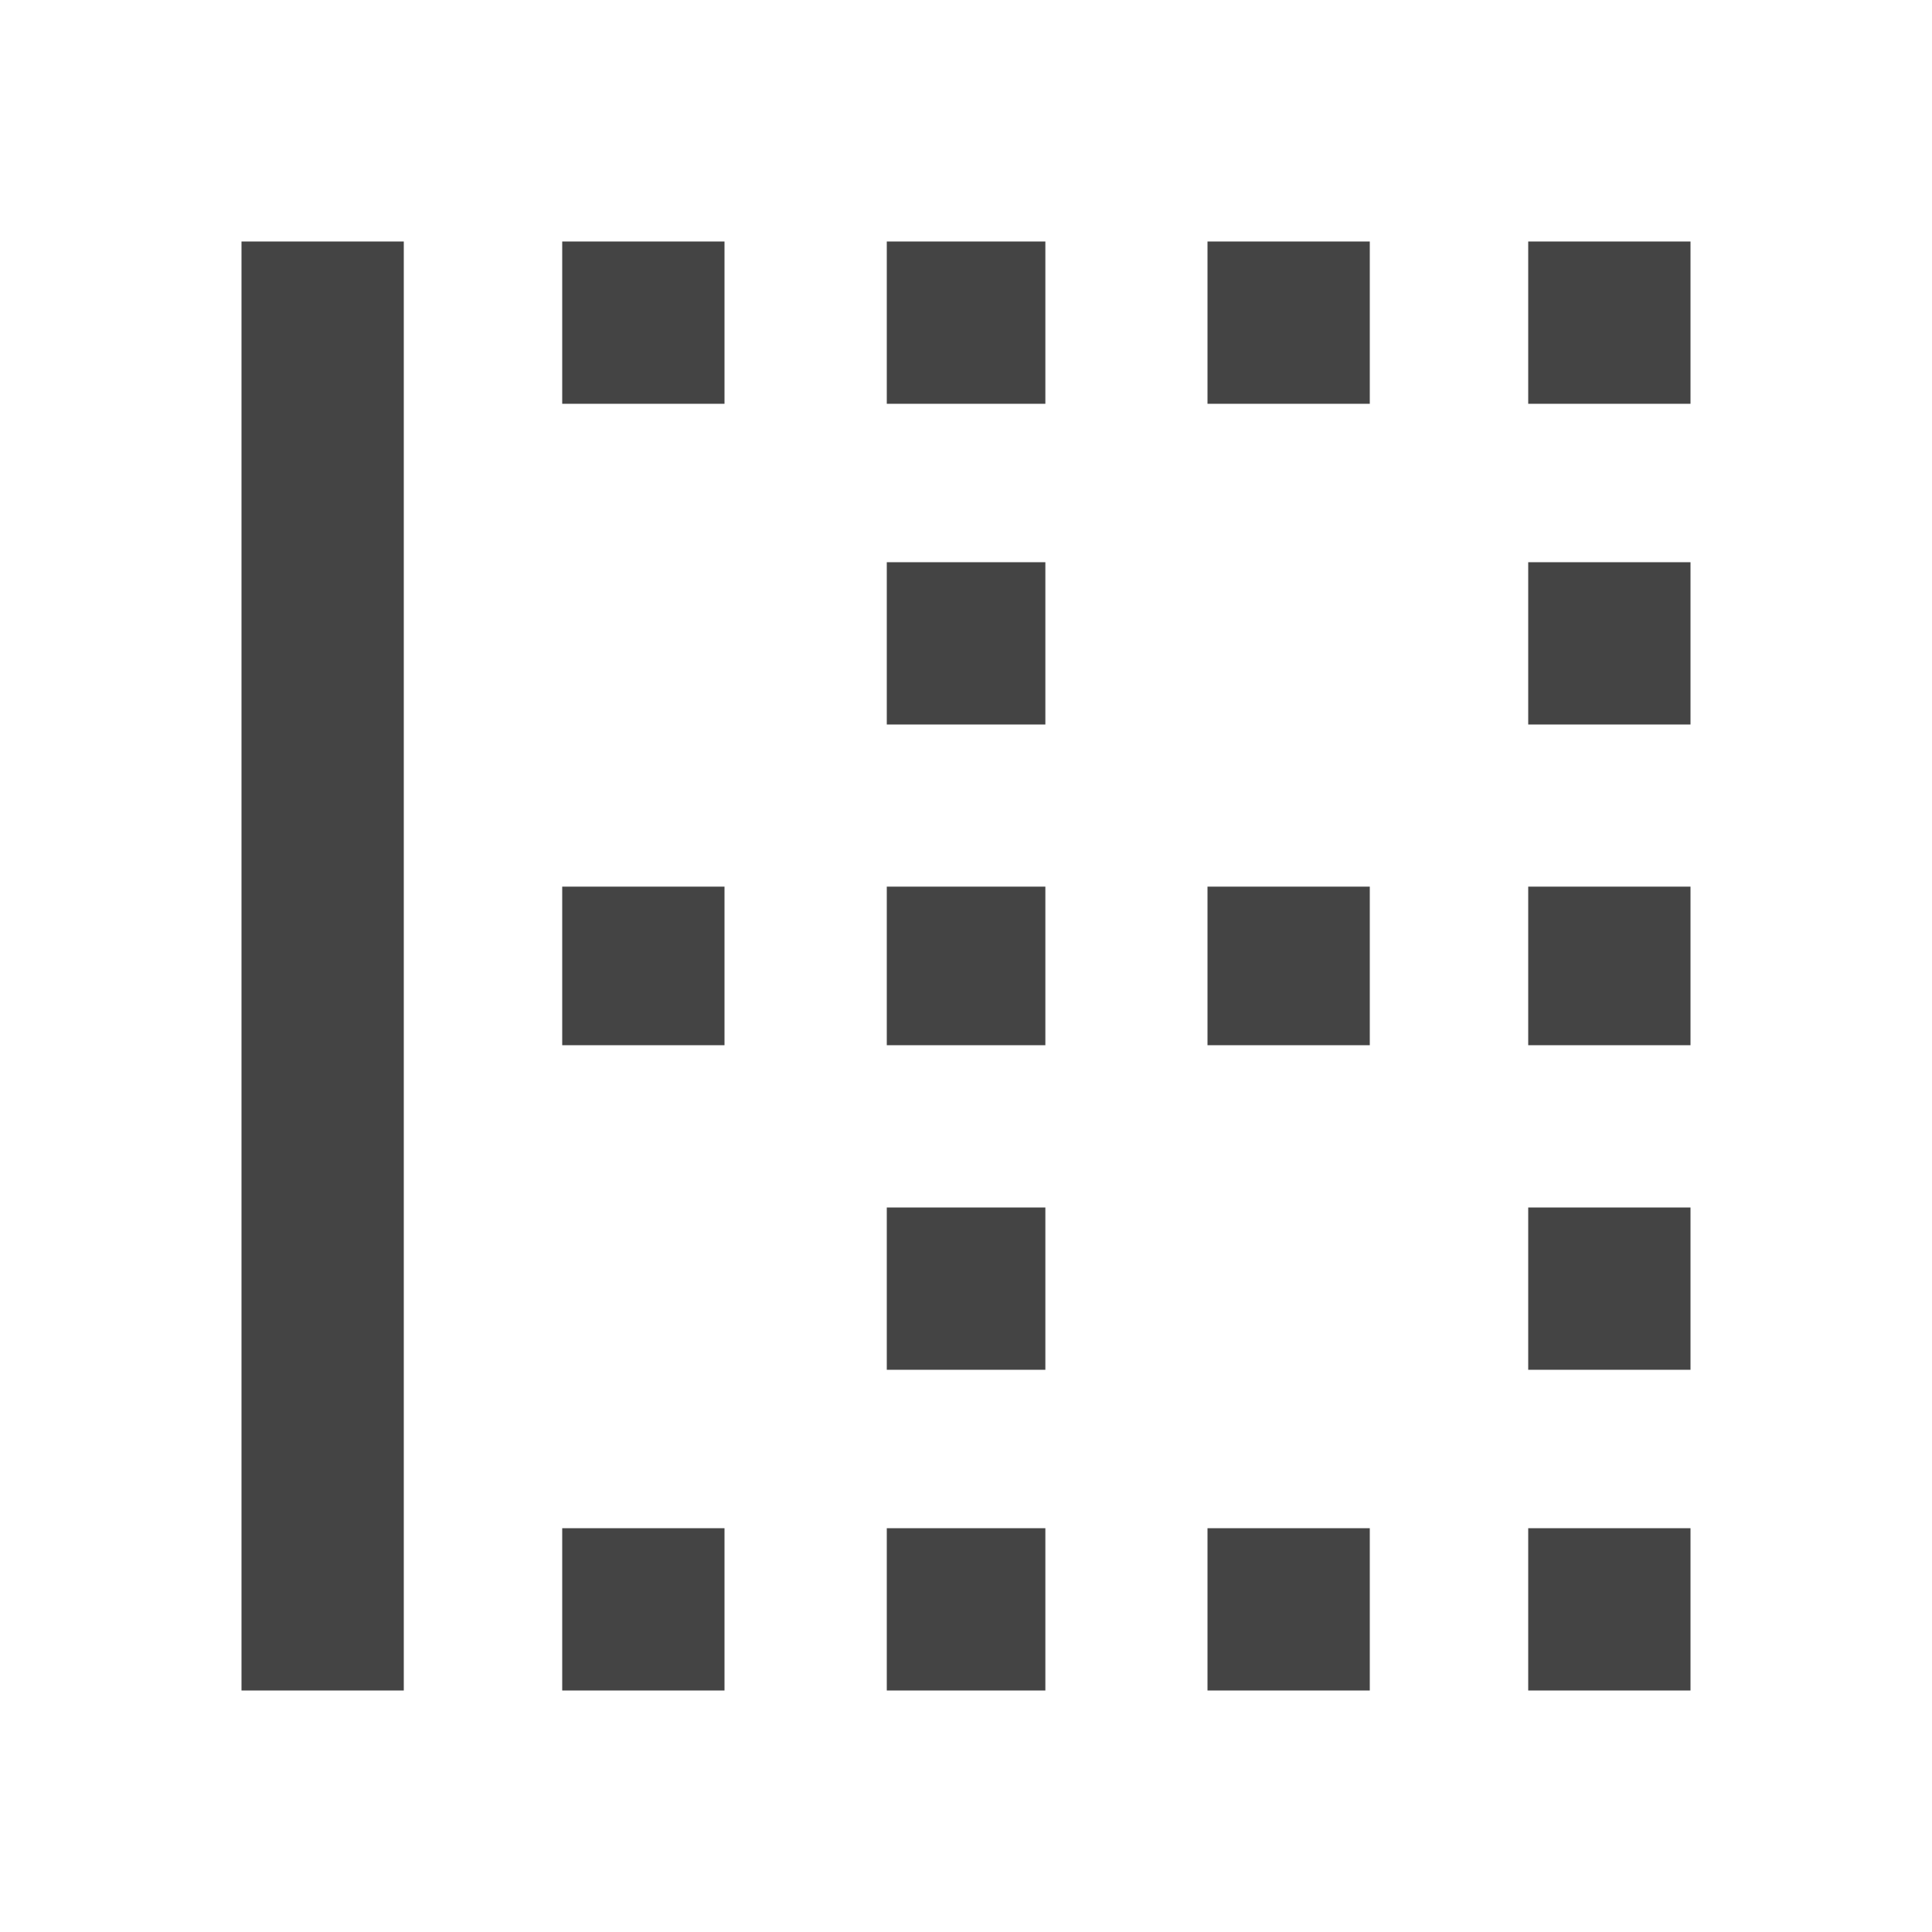 <?xml version="1.0"?><svg xmlns="http://www.w3.org/2000/svg" width="40" height="40" viewBox="0 0 40 40"><path fill="#444" d="m25 8.36v-3.36h3.36v3.36h-3.36z m0 13.28v-3.283h3.36v3.283h-3.36z m6.64 13.36v-3.36h3.36v3.36h-3.36z m0-13.36v-3.283h3.36v3.283h-3.36z m0-16.64h3.36v3.36h-3.36v-3.36z m0 23.36v-3.36h3.36v3.36h-3.36z m-6.64 6.64v-3.36h3.36v3.36h-3.36z m6.64-20v-3.36h3.36v3.36h-3.36z m-26.64 20v-30h3.36v30h-3.36z m6.64-13.36v-3.283h3.36v3.283h-3.36z m0-13.28v-3.36h3.36v3.36h-3.36z m0 26.64v-3.36h3.36v3.36h-3.36z m6.72-13.36v-3.283h3.283v3.283h-3.283z m0-6.64v-3.36h3.283v3.36h-3.283z m0-6.64v-3.36h3.283v3.36h-3.283z m0 20v-3.36h3.283v3.36h-3.283z m0 6.64v-3.36h3.283v3.36h-3.283z"></path></svg>